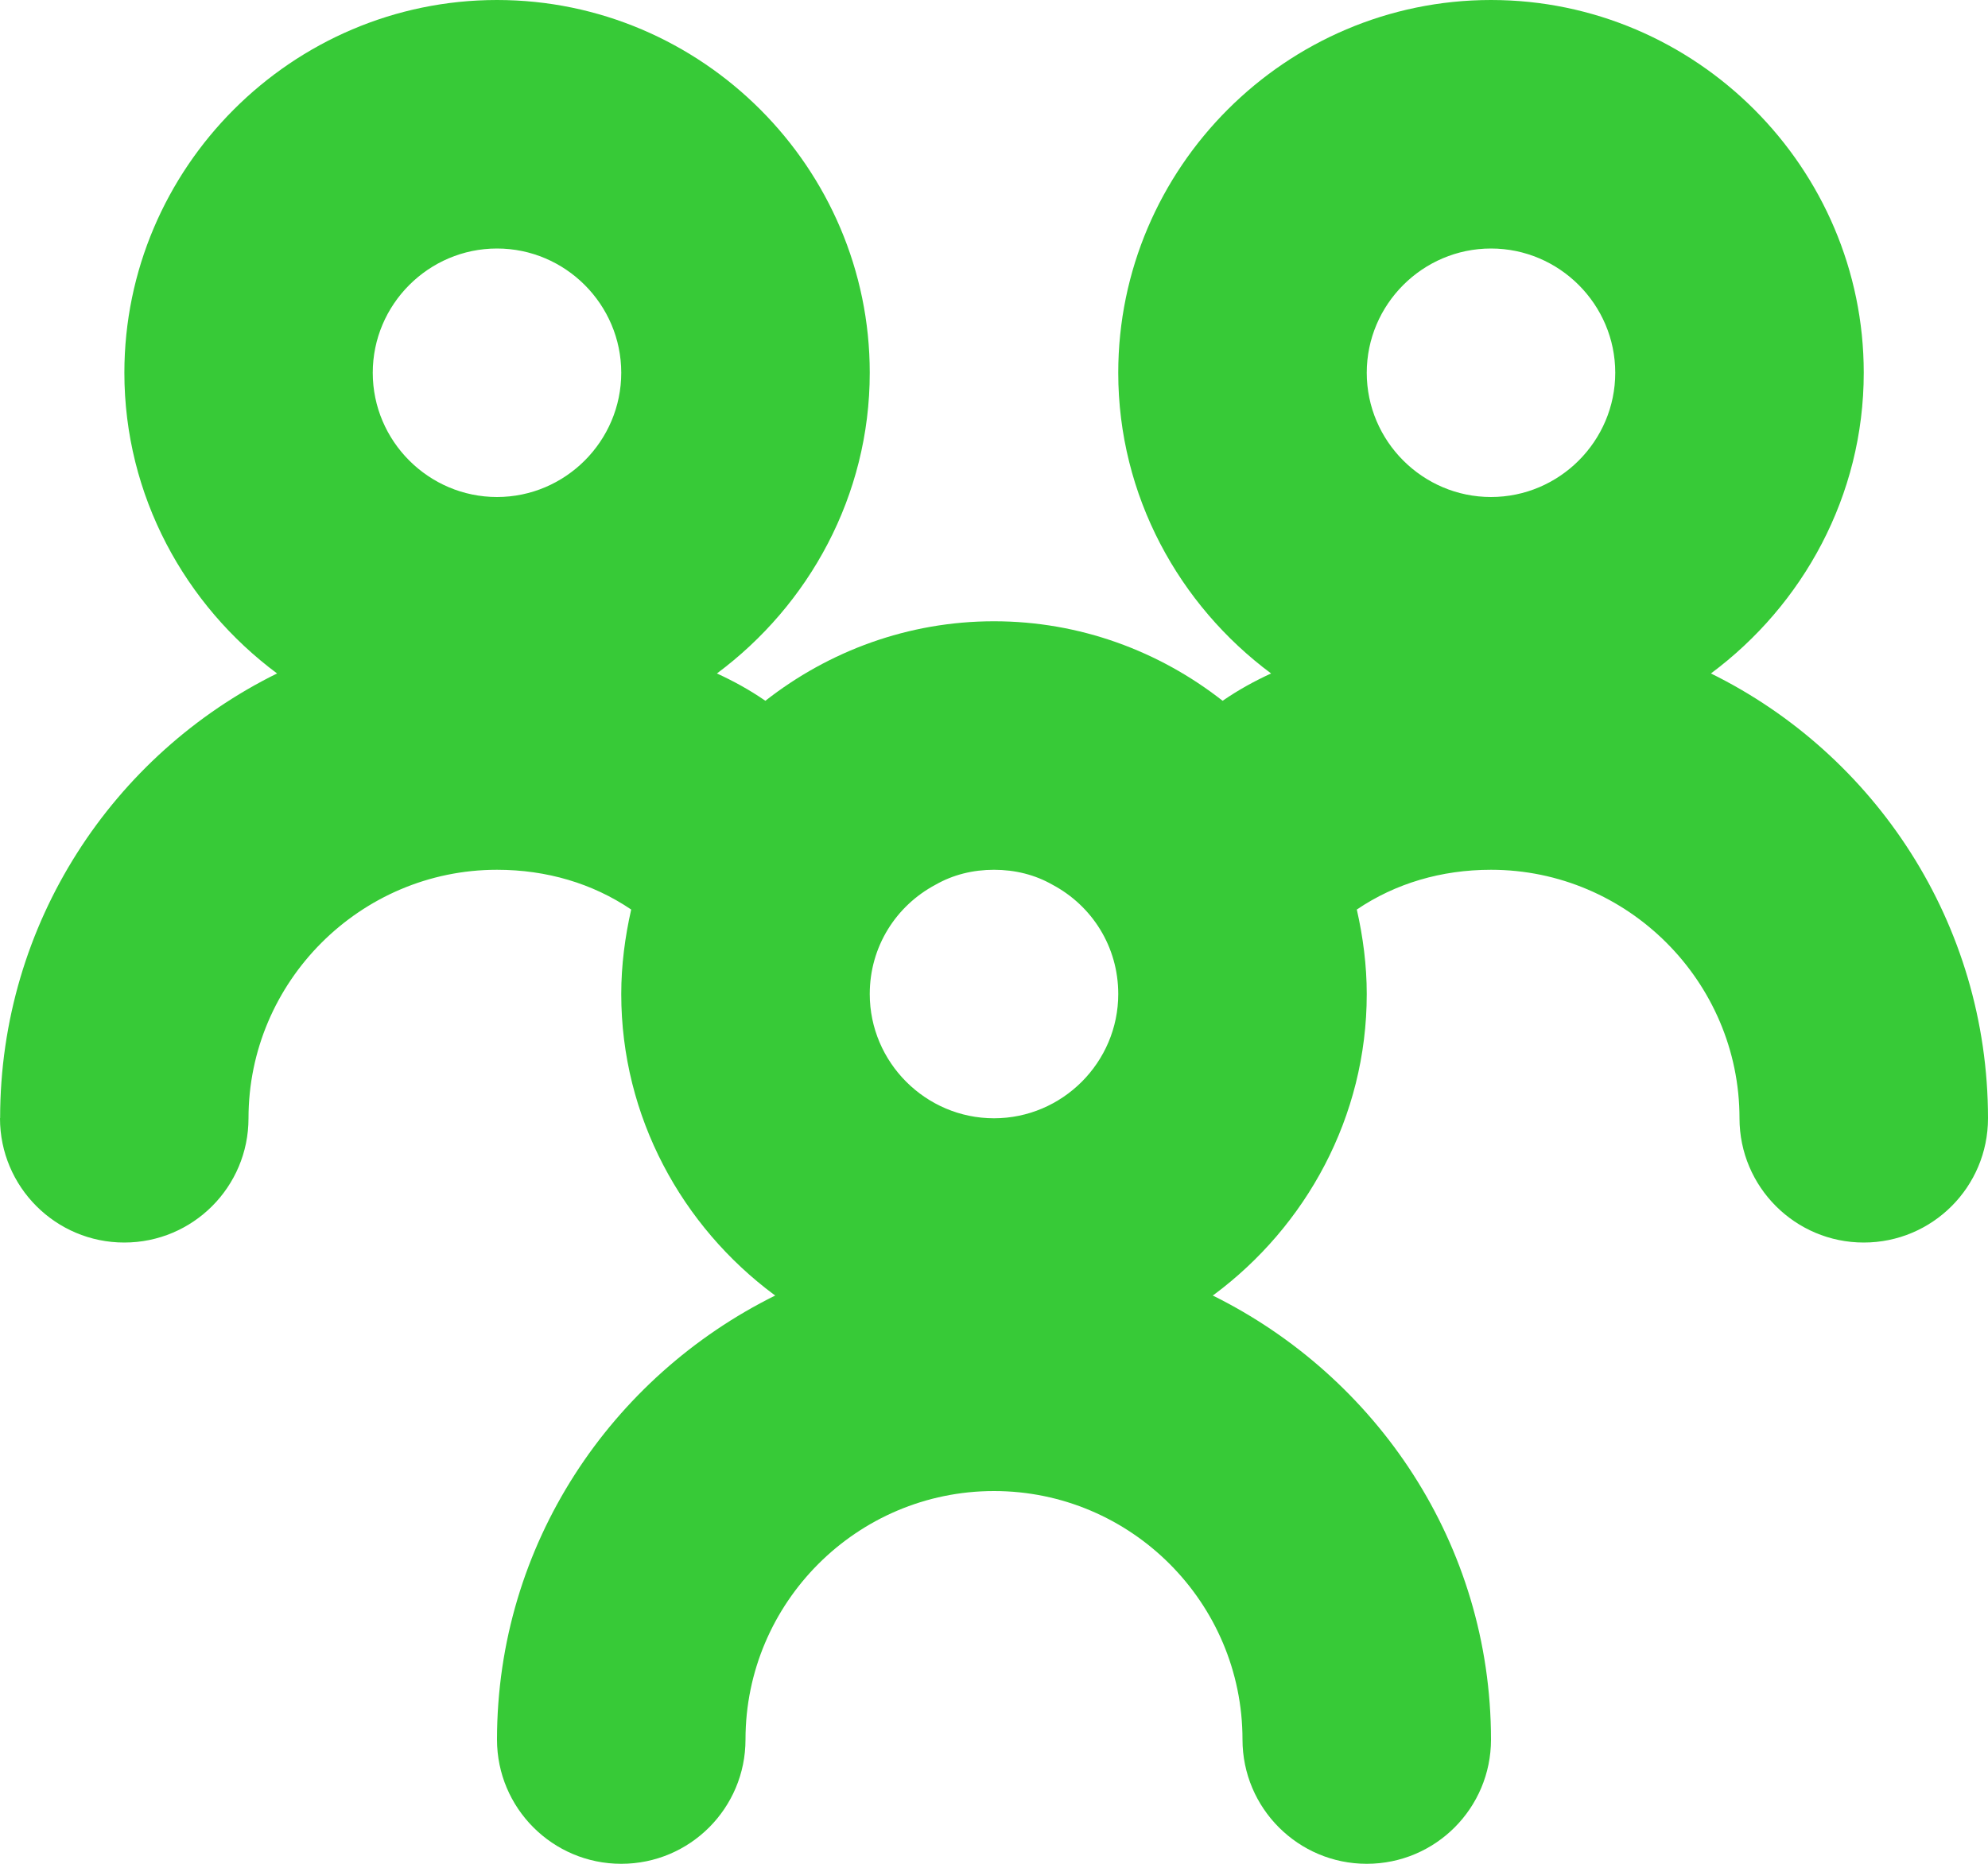 <?xml version="1.0" encoding="UTF-8"?>
<svg width="16px" height="15px" viewBox="0 0 16 15" version="1.1" xmlns="http://www.w3.org/2000/svg" xmlns:xlink="http://www.w3.org/1999/xlink">
    <!-- Generator: Sketch 51.1 (57501) - http://www.bohemiancoding.com/sketch -->
    <title>icon</title>
    <desc>Created with Sketch.</desc>
    <defs></defs>
    <g id="Page-1" stroke="none" stroke-width="1" fill="none" fill-rule="evenodd">
        <g id="dashboard" transform="translate(-359, -1765)" fill="#37CA37">
            <g id="website-visitors" transform="translate(280, 1538)">
                <g id="r1" transform="translate(40, 112)">
                    <g id="conversion-rate" transform="translate(0, 15)">
                        <g id="conversion" transform="translate(38, 35)">
                            <g id="website" transform="translate(0, 62)">
                                <path d="M13,5 C12.45,5 12,5.45 12,6 C12,6.55 12.45,7 13,7 C13.55,7 14,6.55 14,6 C14,5.45 13.55,5 13,5 M9.47,10.12 C9.33,10.04 9.17,10 9,10 C8.83,10 8.67,10.04 8.53,10.12 C8.21,10.29 8,10.62 8,11 C8,11.55 8.45,12 9,12 C9.55,12 10,11.55 10,11 C10,10.62 9.79,10.29 9.47,10.12 M5,5 C4.45,5 4,5.45 4,6 C4,6.55 4.45,7 5,7 C5.55,7 6,6.55 6,6 C6,5.45 5.55,5 5,5 M14.77,8.42 C16.089,9.07 16.999,10.429 17,11.998 C17,11.999 17,11.999 17,12 C17,12.552 16.553,13 16,13 C15.448,13 15,12.552 15,12 C15,10.9 14.1,10 13,10 C12.6,10 12.23,10.11 11.92,10.32 C11.97,10.54 12,10.77 12,11 C12,11.99 11.51,12.87 10.77,13.42 C10.767,13.422 10.763,13.424 10.76,13.426 C12.081,14.08 12.999,15.428 13,16.999 C13,16.999 13,16.999 13,17 C13,17.552 12.553,18 12,18 C11.448,18 11,17.552 11,17 C11,15.898 10.103,15 9,15 C7.897,15 7,15.898 7,17 C7,17.552 6.553,18 6,18 C5.448,18 5,17.552 5,17 C5,17 5,16.999 5,16.999 C5.001,15.428 5.919,14.08 7.24,13.426 C7.237,13.424 7.233,13.422 7.23,13.42 C6.49,12.87 6,11.99 6,11 C6,10.77 6.03,10.54 6.08,10.32 C5.77,10.11 5.4,10 5,10 C3.9,10 3,10.9 3,12 C3,12.552 2.553,13 2,13 C1.448,13 1,12.552 1,12 C1,11.999 1.001,11.999 1.001,11.998 C1.001,10.429 1.911,9.07 3.23,8.42 C2.49,7.87 2.001,6.99 2.001,6 C2.001,4.35 3.35,3 5,3 C6.65,3 8,4.35 8,6 C8,6.99 7.51,7.87 6.77,8.42 C6.9,8.48 7.03,8.55 7.16,8.64 C7.67,8.24 8.31,8 9,8 C9.69,8 10.33,8.24 10.84,8.64 C10.97,8.55 11.1,8.48 11.23,8.42 C10.49,7.87 10,6.99 10,6 C10,4.35 11.35,3 13,3 C14.65,3 16,4.35 16,6 C16,6.99 15.51,7.87 14.77,8.42" id="icon"></path>
                            </g>
                        </g>
                    </g>
                </g>
            </g>
        </g>
    </g>
</svg>